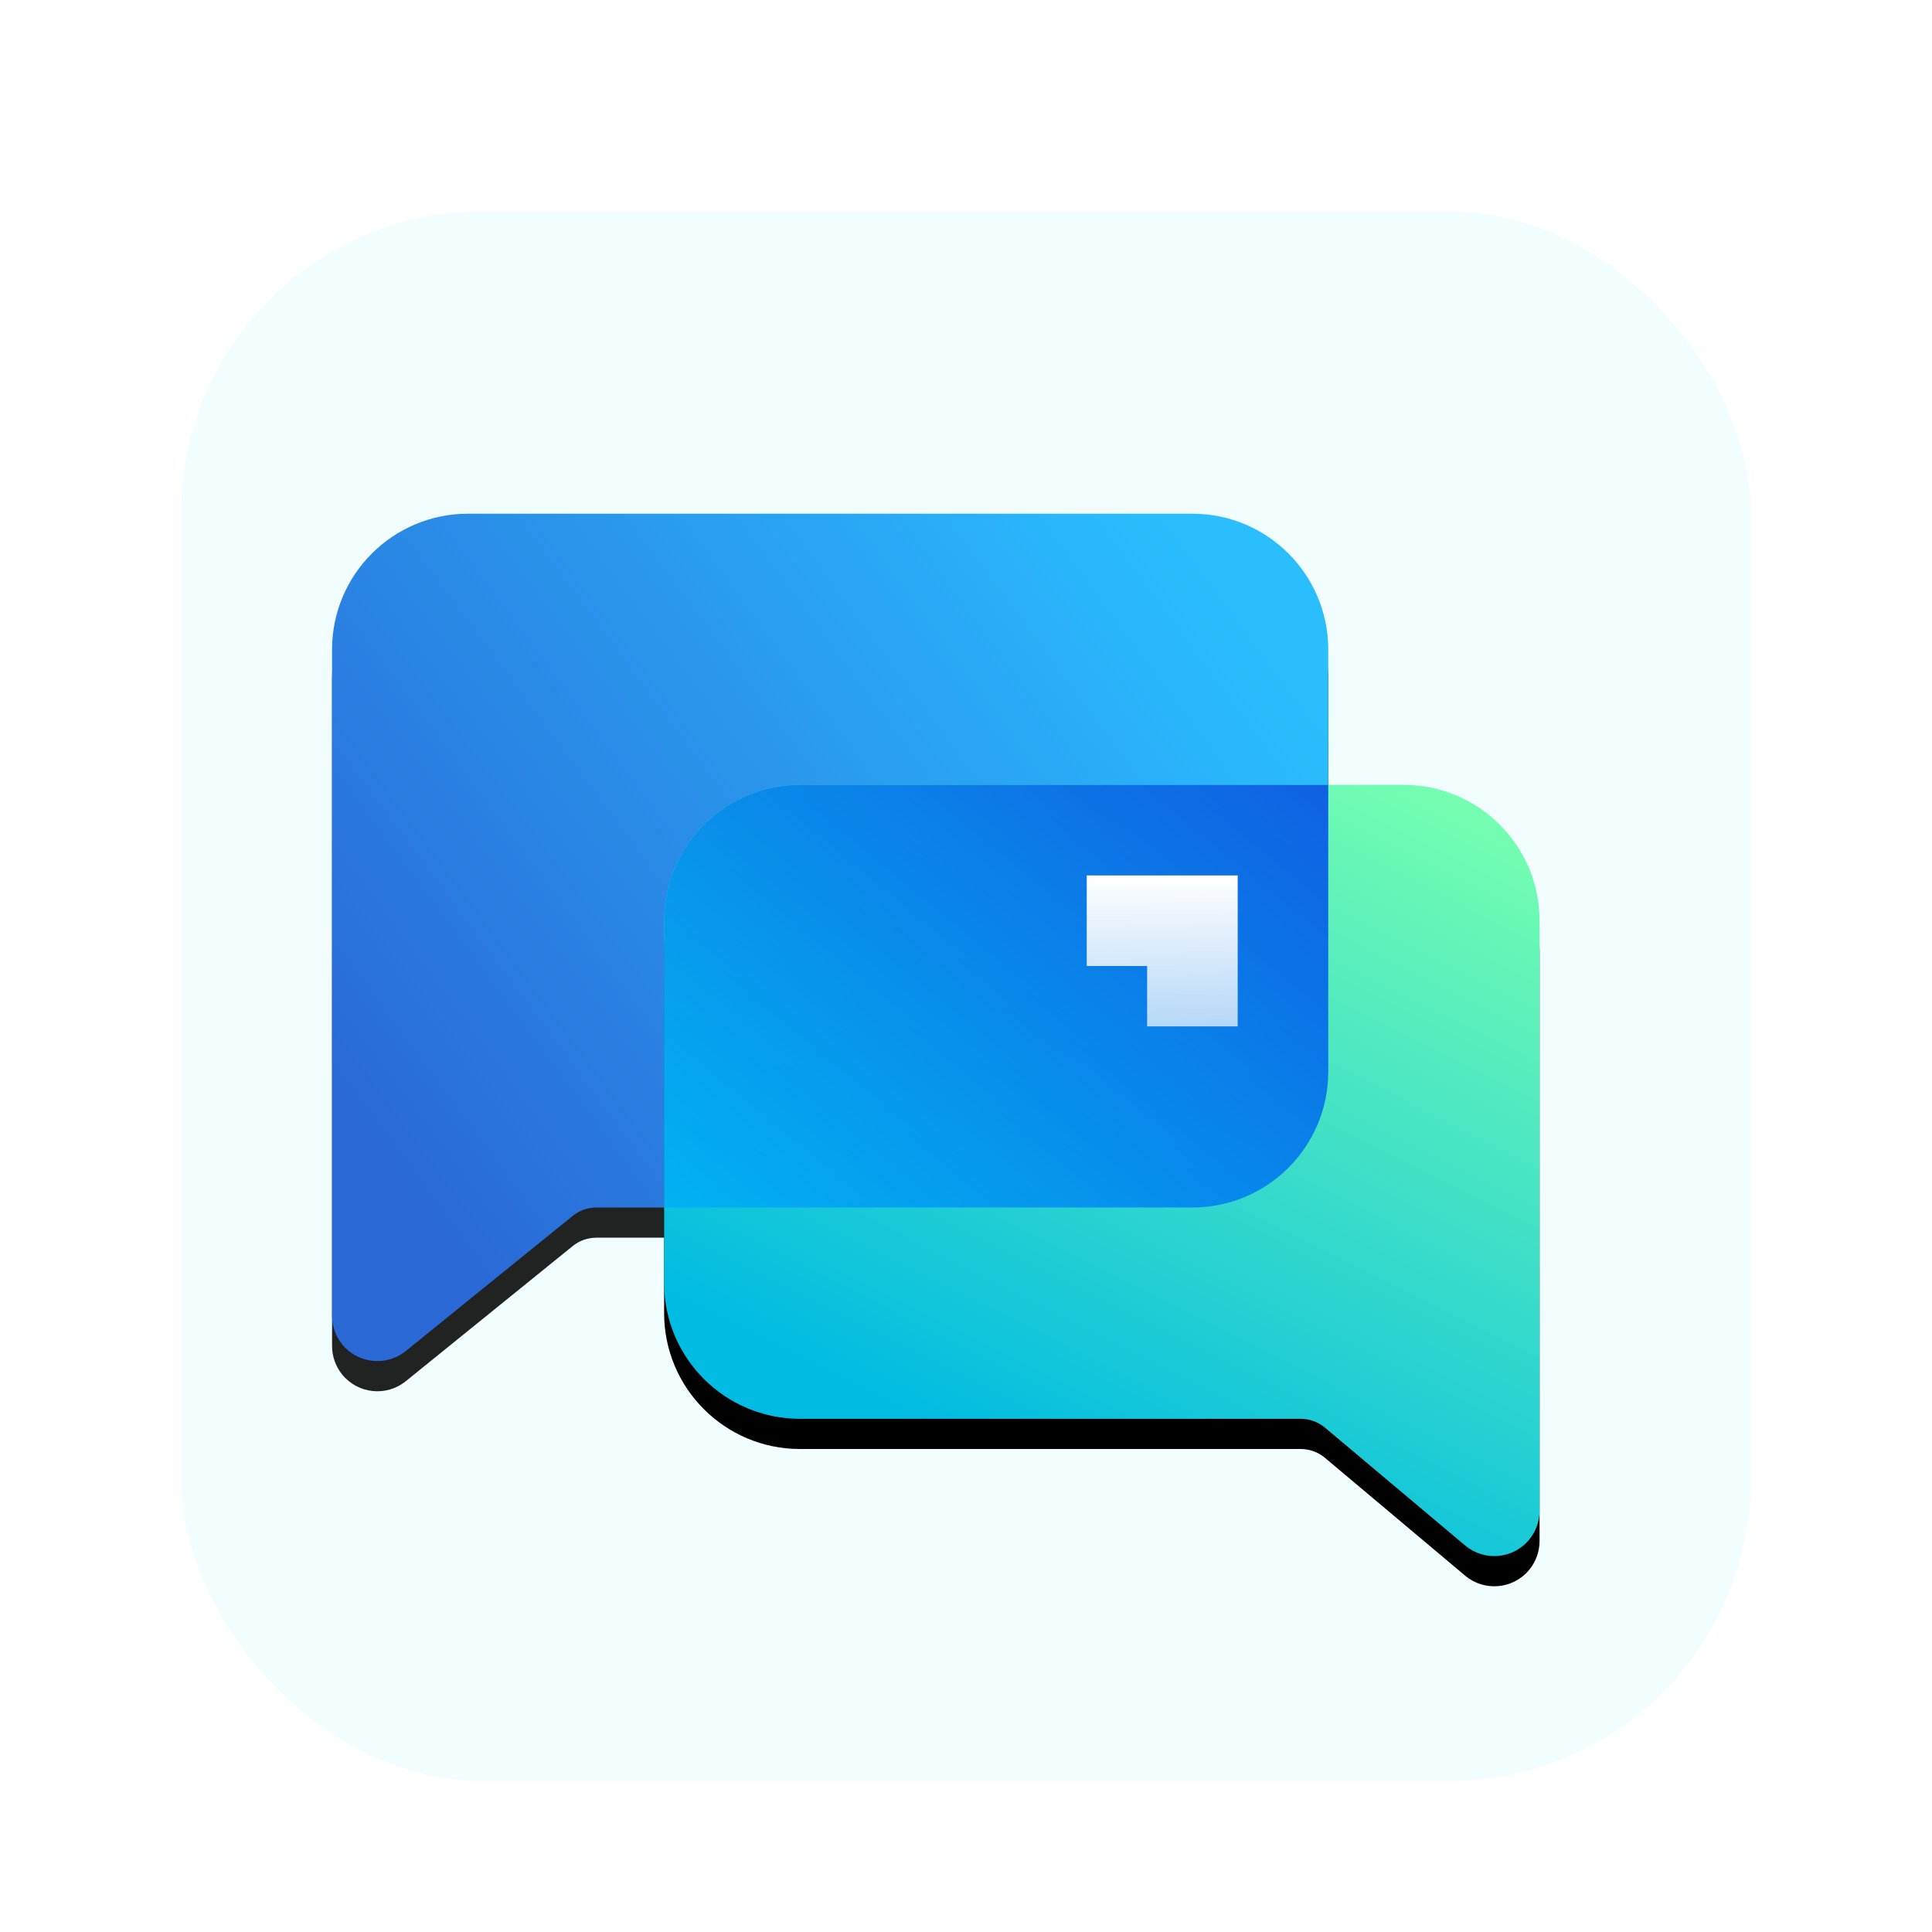 <?xml version="1.0" encoding="UTF-8"?>
<svg width="64px" height="64px" viewBox="0 0 64 64" version="1.1" xmlns="http://www.w3.org/2000/svg" xmlns:xlink="http://www.w3.org/1999/xlink">
    <title>apps/64/deepin-home</title>
    <defs>
        <filter x="-9.6%" y="-7.7%" width="119.2%" height="119.2%" filterUnits="objectBoundingBox" id="filter-1">
            <feOffset dx="0" dy="1" in="SourceAlpha" result="shadowOffsetOuter1"></feOffset>
            <feGaussianBlur stdDeviation="1.5" in="shadowOffsetOuter1" result="shadowBlurOuter1"></feGaussianBlur>
            <feColorMatrix values="0 0 0 0 0   0 0 0 0 0   0 0 0 0 0  0 0 0 0.2 0" type="matrix" in="shadowBlurOuter1" result="shadowMatrixOuter1"></feColorMatrix>
            <feMerge>
                <feMergeNode in="shadowMatrixOuter1"></feMergeNode>
                <feMergeNode in="SourceGraphic"></feMergeNode>
            </feMerge>
        </filter>
        <linearGradient x1="90.512%" y1="9.461%" x2="0%" y2="67.43%" id="linearGradient-2">
            <stop stop-color="#0AB4FF" offset="0%"></stop>
            <stop stop-color="#0A51D0" offset="100%"></stop>
        </linearGradient>
        <path d="M4.5,0 L28.5,0 C30.985,-4.56538782e-16 33,2.015 33,4.5 L33,18.482 C33,20.967 30.985,22.982 28.5,22.982 L8.756,22.982 C8.47,22.982 8.192,23.08 7.97,23.261 L2.444,27.735 C1.8,28.257 0.856,28.157 0.334,27.514 C0.118,27.246 -9.71206658e-16,26.913 -1.77635684e-15,26.57 L8.8817842e-16,4.5 C5.83819232e-16,2.015 2.015,4.56538782e-16 4.5,0 Z" id="path-3"></path>
        <filter x="-10.6%" y="-8.4%" width="121.2%" height="118.0%" filterUnits="objectBoundingBox" id="filter-4">
            <feOffset dx="0" dy="1" in="SourceAlpha" result="shadowOffsetOuter1"></feOffset>
            <feGaussianBlur stdDeviation="1" in="shadowOffsetOuter1" result="shadowBlurOuter1"></feGaussianBlur>
            <feColorMatrix values="0 0 0 0 0   0 0 0 0 0.035   0 0 0 0 0.298  0 0 0 0.16 0" type="matrix" in="shadowBlurOuter1"></feColorMatrix>
        </filter>
        <linearGradient x1="0%" y1="5.795%" x2="50%" y2="94.205%" id="linearGradient-5">
            <stop stop-color="#77FFB0" offset="0%"></stop>
            <stop stop-color="#00BBE2" offset="100%"></stop>
        </linearGradient>
        <path d="M15.5,8.982 L35.5,8.982 C37.985,8.982 40,10.997 40,13.482 L40,25.482 C40,27.967 37.985,29.982 35.5,29.982 L18.912,29.982 C18.618,29.982 18.333,30.086 18.108,30.275 L13.465,34.178 C12.831,34.711 11.885,34.629 11.352,33.995 C11.125,33.724 11,33.383 11,33.03 L11,13.482 C11,10.997 13.015,8.982 15.5,8.982 Z" id="path-6"></path>
        <filter x="-12.1%" y="-9.2%" width="124.1%" height="119.4%" filterUnits="objectBoundingBox" id="filter-7">
            <feOffset dx="0" dy="1" in="SourceAlpha" result="shadowOffsetOuter1"></feOffset>
            <feGaussianBlur stdDeviation="1" in="shadowOffsetOuter1" result="shadowBlurOuter1"></feGaussianBlur>
            <feColorMatrix values="0 0 0 0 0.071   0 0 0 0 0.235   0 0 0 0 0.18  0 0 0 0.152 0" type="matrix" in="shadowBlurOuter1"></feColorMatrix>
        </filter>
        <linearGradient x1="116.402%" y1="-14.854%" x2="-38.686%" y2="104.943%" id="linearGradient-8">
            <stop stop-color="#0037E8" offset="0%"></stop>
            <stop stop-color="#00C8F8" offset="100%"></stop>
        </linearGradient>
        <linearGradient x1="50%" y1="0%" x2="50%" y2="147.589%" id="linearGradient-9">
            <stop stop-color="#FFFFFF" offset="0%"></stop>
            <stop stop-color="#FFFFFF" stop-opacity="0.558" offset="100%"></stop>
        </linearGradient>
    </defs>
    <g id="apps/64/deepin-home" stroke="none" stroke-width="1" fill="none" fill-rule="evenodd">
        <g id="编组" filter="url(#filter-1)" transform="translate(6, 6)">
            <rect id="矩形" fill="#F1FDFF" x="0" y="0" width="52" height="52" rx="10"></rect>
            <g id="编组-2" transform="translate(5, 10.018)">
                <g id="矩形" opacity="0.86" fill-rule="nonzero">
                    <use fill="black" fill-opacity="1" filter="url(#filter-4)" xlink:href="#path-3"></use>
                    <use fill="url(#linearGradient-2)" xlink:href="#path-3"></use>
                </g>
                <g id="矩形" transform="translate(25.5, 22.616) scale(-1, 1) translate(-25.5, -22.616)">
                    <use fill="black" fill-opacity="1" filter="url(#filter-7)" xlink:href="#path-6"></use>
                    <use fill="url(#linearGradient-5)" fill-rule="evenodd" xlink:href="#path-6"></use>
                </g>
                <path d="M33,8.982 L33,18.482 C33,20.967 30.985,22.982 28.5,22.982 L11,22.981 L11,13.482 C11,11.068 12.901,9.098 15.288,8.987 L15.5,8.982 L33,8.982 Z" id="形状结合" fill="url(#linearGradient-8)" fill-rule="nonzero" opacity="0.86"></path>
                <polygon id="路径-11" fill="url(#linearGradient-9)" fill-rule="nonzero" points="30 11.982 30 16.982 27 16.982 27 14.982 25 14.982 25 11.982"></polygon>
            </g>
        </g>
        <g id="Guide/64" transform="translate(2, 2)"></g>
    </g>
</svg>